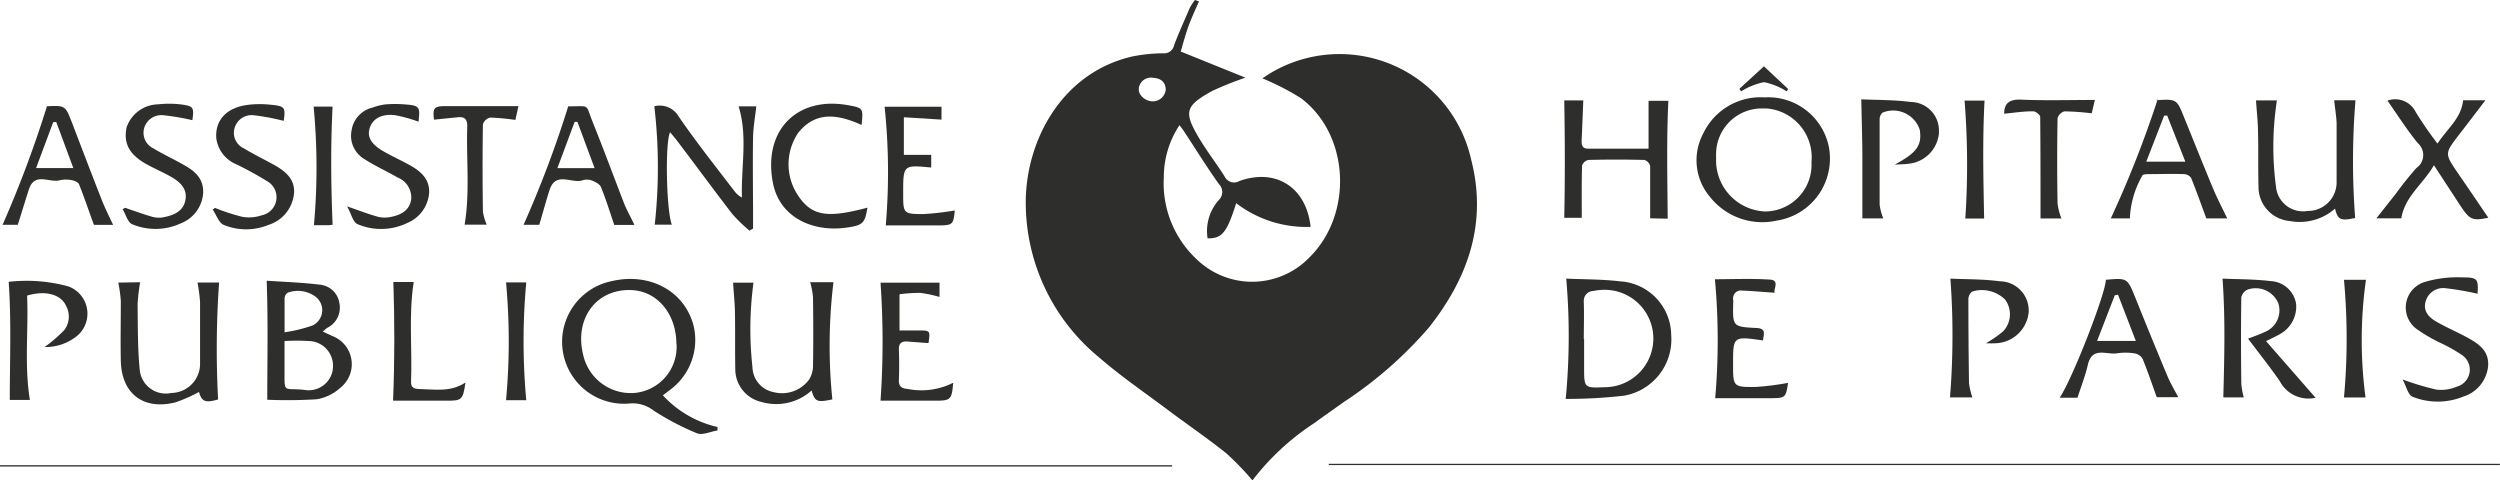 <svg xmlns="http://www.w3.org/2000/svg" viewBox="0 0 477.98 91.81"><defs><style>.a{fill:#2e2e2d;}</style></defs><path class="a" d="M287.88,252c-.68,1.57-1.42,3.12-2,4.73s-1.06,3.4-1.49,4.85l12.38,5a60.41,60.41,0,0,0-6.37,2.55c-5.16,2.85-5.47,4-2.5,9,1.49,2.5,3.29,4.82,4.86,7.28a2,2,0,0,0,2.72,1l.17-.09c7-2.46,12.76,1.24,13.58,8.79A22.1,22.1,0,0,1,295,290.58c-1.79,5.64-2.69,6.76-5.47,6.72a8.91,8.91,0,0,1,2.18-7.36,2.12,2.12,0,0,0,0-3l0,0c-2.36-3.31-4.51-6.79-6.75-10.2-.2-.3-.44-.59-.8-1.08a18,18,0,0,0-3,10,19.86,19.86,0,0,0,6.23,15.59,15.23,15.23,0,0,0,21.56-.25l0,0c8.47-8.3,7.75-23.53-1.6-30.52a49.36,49.36,0,0,0-7.34-3.77c.51-.33,1.21-.82,1.95-1.24a25.78,25.78,0,0,1,37.95,16.72c3.16,12.18-.58,22.74-8.14,32.25a78,78,0,0,1-16.25,14.19c-1.9,1.36-3.83,2.7-5.72,4.08a47.4,47.4,0,0,0-11.69,10.87,52.73,52.73,0,0,0-5-5.18c-3.65-2.92-7.52-5.55-11.26-8.36-4.42-3.31-9-6.44-13.15-10.05A38.28,38.28,0,0,1,254.77,291c-.22-11.71,6.45-25.22,20.3-28.46a30.81,30.81,0,0,1,6-.62,1.91,1.91,0,0,0,2.05-1.53c.91-2.42,2-4.77,3-7.14a11.37,11.37,0,0,1,1-1.53Zm-9,19.1a2.48,2.48,0,0,0,2.65-2.26c-.05-1.49-1-2.14-2.39-2.23a2.35,2.35,0,0,0-2.75,1.88,1.25,1.25,0,0,0,0,.19c-.17,1.14,1.18,2.37,2.52,2.42Z" transform="translate(-58.65 -251.73)"/><path class="a" d="M185.38,327.31a20.37,20.37,0,0,0,10.45,6.06l0,.66c-1.35.21-2.92,1-4,.51a51.37,51.37,0,0,1-8.18-4.29,6.52,6.52,0,0,0-4.56-1.38,11.84,11.84,0,0,1-3.53-23.38c7.37-1.74,14.09,1.95,15.73,8.65a11.85,11.85,0,0,1-4.44,12.06Zm2.59-9.8c0-5.69-3.57-10.05-8.46-10.31-6.73-.36-11.07,5.32-9.38,12.29a9.33,9.33,0,0,0,9.83,7.37A8.84,8.84,0,0,0,188,317.51Z" transform="translate(-58.65 -251.73)"/><path class="a" d="M396.05,270.35a11.82,11.82,0,0,1,12.27,9.5,12,12,0,0,1-9.62,14l-.33.05a12.74,12.74,0,0,1-12.75-4.48,10.85,10.85,0,0,1-1.3-12.22A12.13,12.13,0,0,1,396.05,270.35Zm-.29,2.12a8.73,8.73,0,0,0-9,8.4,10.29,10.29,0,0,0,0,1.11,9.78,9.78,0,0,0,9.35,10.18h0a8.92,8.92,0,0,0,8.89-9c0-.2,0-.4,0-.59a9.35,9.35,0,0,0-8.57-10.1Z" transform="translate(-58.65 -251.73)"/><path class="a" d="M120.35,315.11l1.78.84a5.76,5.76,0,0,1,3.42,7.4,5.85,5.85,0,0,1-1.91,2.59,8.81,8.81,0,0,1-4.46,2.13,92.7,92.7,0,0,1-9.43.09c0-7.43.17-14.87-.11-22.76,3.07.21,6.66.33,10.2.76a4.16,4.16,0,0,1,3.7,3.53,4.3,4.3,0,0,1-2.32,4.72C121,314.55,120.84,314.73,120.35,315.11Zm-7.3,1.8v5.53c0,4.64-.28,3.4,3.79,3.83a4.66,4.66,0,0,0,5.42-3.74s0-.08,0-.12a4.73,4.73,0,0,0-3.91-5.42,3.81,3.81,0,0,0-.59-.05,37.34,37.34,0,0,0-4.73,0Zm0-1.65a28.21,28.21,0,0,0,5.35-1.3,3.24,3.24,0,0,0,1.55-4.31,3.48,3.48,0,0,0-.82-1.08,5.68,5.68,0,0,0-5.5-.87,1.46,1.46,0,0,0-.57,1.08c0,1.93,0,3.87,0,6.48Z" transform="translate(-58.65 -251.73)"/><path class="a" d="M374.15,293.47c0-3.4,0-6.68,0-10a1.65,1.65,0,0,0-1.09-1.16q-5.36-.14-10.73,0a1.67,1.67,0,0,0-1.2,1.06c-.1,3.28-.06,6.56-.06,10h-3.35c.16-7.44.14-14.88,0-22.44h3.64c-.1,2.55-.2,5.15-.32,7.75,0,.9.18,1.48,1.28,1.47,3.82,0,7.66,0,11.52,0V271h3.79c-.37,7.52-.18,15-.13,22.54Z" transform="translate(-58.65 -251.73)"/><path class="a" d="M358.1,305c3.33.15,6.85.11,10.3.52a10.39,10.39,0,0,1,9.77,10.27,10.91,10.91,0,0,1-9.09,11.6A96.07,96.07,0,0,1,358,328,126.09,126.09,0,0,0,358.1,305Zm3.42,11.57V322c0,3.92,0,3.92,4,3.76a9.31,9.31,0,1,0-.5-18.61,10.09,10.09,0,0,0-1.74.21,1.86,1.86,0,0,0-1.82,1.9,1.71,1.71,0,0,0,0,.31c.08,2.32,0,4.66,0,7Z" transform="translate(-58.65 -251.73)"/><path class="a" d="M85.45,305.69a34.92,34.92,0,0,0-.49,4.19c.05,4.21,0,8.44.41,12.61a5,5,0,0,0,5.56,4.45l.53-.08a5.57,5.57,0,0,0,5.44-5.69v0c0-3.89,0-7.79,0-11.68a33.26,33.26,0,0,0-.49-3.74h4.13a181.16,181.16,0,0,0-.19,22.35c-2.41.7-3.14.44-3.65-1.43a29,29,0,0,1-4.55,2c-6.12,1.51-10.26-1.68-10.4-7.95-.08-3.83,0-7.65,0-11.47a29,29,0,0,0-.48-3.49Z" transform="translate(-58.65 -251.73)"/><path class="a" d="M213.82,326.39a10.11,10.11,0,0,1-9.59,2.19,6.42,6.42,0,0,1-5-6.34c-.07-3.44,0-6.89-.06-10.31,0-2-.23-4-.36-6.15h3.9a66.29,66.29,0,0,0-.2,16.11,5,5,0,0,0,4.08,4.82,6.43,6.43,0,0,0,6.74-2.39,5,5,0,0,0,.76-2.52c.07-4.41.06-8.82,0-13.23a16,16,0,0,0-.54-2.89H218a101.16,101.16,0,0,0-.21,22.41C214.88,328.71,214.45,328.55,213.82,326.39Z" transform="translate(-58.65 -251.73)"/><path class="a" d="M504.93,270.9H509a143.36,143.36,0,0,0-.06,22.51c-2.77.58-3.3.39-3.85-1.79a10.24,10.24,0,0,1-8.7,2.36,6.52,6.52,0,0,1-5.93-6.57c-.1-3.37,0-6.75-.09-10.11,0-2.11-.25-4.21-.39-6.38h4a57.93,57.93,0,0,0-.11,17,5.19,5.19,0,0,0,6,4.14,5.47,5.47,0,0,0,5.52-5.37c0-3.82,0-7.65,0-11.47C505.33,273.83,505.07,272.39,504.93,270.9Z" transform="translate(-58.65 -251.73)"/><path class="a" d="M501.37,327.78a6.18,6.18,0,0,1-6.85-3.19c-1.87-2.7-3.93-5.28-6.06-8.11,1.25-.49,2.21-.8,3.1-1.24a4.44,4.44,0,0,0,2.67-5.57,4.7,4.7,0,0,0-5.83-2.58,2.13,2.13,0,0,0-1.23,1.49c-.08,5.51-.07,11,0,16.53a15.24,15.24,0,0,0,.47,2.6h-3.91c.19-7.5.41-14.95-.15-22.71,2.84.13,6.07.09,9.25.48a5.16,5.16,0,0,1,4.82,4.37,6,6,0,0,1-3.17,5.8c-.66.39-1.38.7-2.58,1.3Z" transform="translate(-58.65 -251.73)"/><path class="a" d="M201.94,295.83a31.18,31.18,0,0,1-3.25-3.15c-3.57-4.62-7-9.32-10.56-14-.42-.56-.88-1.08-1.36-1.67-1,2-.71,15,.33,17.68h-3.27a100.32,100.32,0,0,0-.08-22.65,4.21,4.21,0,0,1,4.68,2c3.34,4.86,7,9.48,10.61,14.19a4.25,4.25,0,0,0,1.46,1.27c-.19-5.86,1.15-11.7-.64-17.44h3.39c-.22,2-.58,3.94-.62,5.89-.09,5.12,0,10.25,0,15.37v2.11Z" transform="translate(-58.65 -251.73)"/><path class="a" d="M282.77,340.93H58.65v-.26H282.74Z" transform="translate(-58.65 -251.73)"/><path class="a" d="M536.63,340.65H312.7v-.25H536.59Z" transform="translate(-58.65 -251.73)"/><path class="a" d="M524,283.32c-2.14,3.69-5.55,5.94-6.24,10.15H513c1.36-1.72,2.5-3.18,3.66-4.63a62.86,62.86,0,0,1,4-5,3,3,0,0,0,.72-4.23,2.79,2.79,0,0,0-.49-.54c-2.08-2.55-3.84-5.35-5.78-8.1a4.37,4.37,0,0,1,5.42,2.21,72.72,72.72,0,0,0,4.15,6c1.87-2.87,4.54-4.82,4.9-8.28h4.26c-1.78,2.34-3.42,4.48-5.06,6.61-2.74,3.57-2.75,3.57-.24,7.26,2,2.89,3.94,5.77,5.86,8.59-3,.62-3.53.42-5.27-2.19Z" transform="translate(-58.65 -251.73)"/><path class="a" d="M471.17,270.75c-.46.18-.4.14-.34.14,4-.24,4-.24,5.44,3.38,1.86,4.56,3.67,9.13,5.57,13.66.79,1.88,1.75,3.7,2.64,5.56h-4c-1-2.71-1.89-5.24-2.9-7.73a1.77,1.77,0,0,0-1.35-.74c-2.34-.08-4.68,0-7,0-.36,0-1,.1-1,.31a18,18,0,0,0-2.37,8.16h-3.64A205.55,205.55,0,0,0,471.17,270.75Zm1.83,3.08-.58,0L469,282.64h7.47Z" transform="translate(-58.65 -251.73)"/><path class="a" d="M452.44,327.77c2.42-3.53,8.82-20,8.83-22.55,4.11-.35,4.1-.35,5.61,3.35,2,5,4.08,10.08,6.18,15.1.57,1.36,1.34,2.64,2.06,4H471c-.9-2.49-1.73-5-2.73-7.39a2.24,2.24,0,0,0-1.58-1,11.13,11.13,0,0,0-3.31,0c-2,.31-4.72-1.33-5.54,2.16-.49,2.07-1.25,4.08-2,6.34Zm11.16-19.69-.62.1-3.38,8.73H467Z" transform="translate(-58.65 -251.73)"/><path class="a" d="M518,324.28a52.71,52.71,0,0,0,6.42,1.93,7.59,7.59,0,0,0,3.94-.55,3.37,3.37,0,0,0,.83-6.16,28.38,28.38,0,0,0-3.72-2.1,31,31,0,0,1-4.7-2.71,5.1,5.1,0,0,1-1.23-7.1,5.18,5.18,0,0,1,2.66-1.94,21.88,21.88,0,0,1,7.06-.89c3.12,0,3.25.26,3.08,3.13a57,57,0,0,0-6.07-1.05,3.48,3.48,0,0,0-3.88,2.61c-.48,1.8.69,3,2.09,3.79,1.85,1.07,3.82,1.9,5.71,2.92,2.21,1.21,4.37,2.52,4.17,5.53a6.78,6.78,0,0,1-4.73,5.86,13,13,0,0,1-9.69.05C519.06,327.29,518.69,325.51,518,324.28Z" transform="translate(-58.65 -251.73)"/><path class="a" d="M161.75,294.71h-3a206,206,0,0,0,8.54-22.65c-.22,0,0,0,.26,0,4,0,3-.51,4.39,2.93,2.07,5.16,4,10.38,6,15.55.56,1.42,1.34,2.75,2,4.19h-3.85c-.84-2.45-1.58-4.89-2.55-7.25-.24-.58-1.13-1-1.81-1.27a2.77,2.77,0,0,0-1.73,0c-2,.67-5-1.71-6.22,1.67C163.08,290,162.5,292.23,161.75,294.71Zm7.3-19.68h-.53c-1.07,2.86-2.13,5.72-3.3,8.84h7.11Z" transform="translate(-58.65 -251.73)"/><path class="a" d="M80.27,294.72H76.61c-1-2.7-1.84-5.24-2.84-7.74-.15-.39-.85-.7-1.34-.79a5.39,5.39,0,0,0-2.33,0c-2,.57-4.85-1.66-5.94,1.79-.69,2.17-1.36,4.33-2.11,6.73H59.14A213.77,213.77,0,0,0,67.64,272c-.31.16-.2.06-.09.05,3.57-.17,3.57-.17,4.85,3.1,1.88,4.9,3.74,9.8,5.66,14.68C78.68,291.44,79.47,293,80.27,294.72Zm-7.6-10.86-3.26-8.79h-.58l-3.28,8.79Z" transform="translate(-58.65 -251.73)"/><path class="a" d="M112.89,274.84a43.59,43.59,0,0,0-5.76-1.08,3.39,3.39,0,0,0-3.67,2.61,3.25,3.25,0,0,0,1.83,3.73c1.77,1.08,3.65,2,5.48,3,2.2,1.19,4.23,2.67,4.11,5.42a7,7,0,0,1-4.9,6.21,11.25,11.25,0,0,1-8.55,0c-.94-.37-1.42-1.93-2.12-2.94l.45-.31a38.06,38.06,0,0,0,5.2,1.7,7.6,7.6,0,0,0,3.78-.3,3.52,3.52,0,0,0,1-6.5,65.81,65.81,0,0,0-6-3.28,6.24,6.24,0,0,1-3.73-4.89c-.29-3.54,2-6,6.26-6.46a18.55,18.55,0,0,1,4.08,0C113.12,272,113.27,272.25,112.89,274.84Z" transform="translate(-58.65 -251.73)"/><path class="a" d="M138.67,275a27.76,27.76,0,0,0-4.56-1.26c-2.58-.27-4.22.73-4.77,2.46s.3,3.12,2.62,4.46c1.57.9,3.23,1.66,4.83,2.53,2.14,1.16,4,2.64,3.91,5.33a6.77,6.77,0,0,1-4.23,5.86,11.46,11.46,0,0,1-9.45.21c-.86-.33-1.22-2-2-3.4,2.35.81,4.12,1.5,5.94,2a5.66,5.66,0,0,0,2.49,0c1.88-.38,3.51-1.24,3.82-3.35a4.12,4.12,0,0,0-2.61-4.18c-2.14-1.23-4.4-2.25-6.46-3.59a5.16,5.16,0,0,1-2.33-5.41,5.27,5.27,0,0,1,4-4.36,11.12,11.12,0,0,1,2.45-.61,23,23,0,0,1,3.71,0C138.86,271.89,139,272.14,138.67,275Z" transform="translate(-58.65 -251.73)"/><path class="a" d="M64.36,328.19H60.52c0-7.53.32-14.92-.21-22.58a30.37,30.37,0,0,1,11.39.87A5.55,5.55,0,0,1,73,316.25a9.6,9.6,0,0,1-5.83,1.83,27.54,27.54,0,0,0,3.8-3.27,4.32,4.32,0,0,0,.31-4.62c-1-2.18-3.93-3-7.45-1.94C64.13,314.8,63.27,321.43,64.36,328.19Z" transform="translate(-58.65 -251.73)"/><path class="a" d="M238.28,305.78v2.72a25.48,25.48,0,0,0-3.65-.77,29.3,29.3,0,0,0-4,.26v6.92h3.54c2.35,0,2.35,0,2,2.42l-4-.3c-1.1-.08-1.7.29-1.66,1.54.07,1.94.08,3.89,0,5.84-.05,1.21.56,1.6,1.62,1.67a13.41,13.41,0,0,0,8.76-1.17c-.26,3.23-.48,3.43-3.45,3.43H227a163.32,163.32,0,0,0,0-22.56Z" transform="translate(-58.65 -251.73)"/><path class="a" d="M420.9,283.2c4.25-2.26,5.23-3.69,4.8-6.63a5.36,5.36,0,0,0-6.74-3.45l-.38.14a1.72,1.72,0,0,0-.56,1.27c0,5.45,0,10.9,0,16.35a10.64,10.64,0,0,0,.7,2.6h-4c0-3.82,0-7.54,0-11.27s-.13-7.44-.21-11.49c2.85.14,6.21.08,9.5.51a5.44,5.44,0,0,1,5.35,5.53c0,.16,0,.31,0,.47a6.47,6.47,0,0,1-5.83,5.81C422.82,283.14,422.11,283.14,420.9,283.2Z" transform="translate(-58.65 -251.73)"/><path class="a" d="M223.38,275.62c-4.45-2-8.7-2.74-12.11,1.49a10.72,10.72,0,0,0,0,12.06c2.62,3.84,5.48,4.33,13.23,2.26-.51,3-.79,3.39-4.25,3.85-6.08.8-12.57-1.86-13.84-8.67-1.89-10.05,4.68-16.46,14.25-14.79C223.72,272.36,223.71,272.41,223.38,275.62Z" transform="translate(-58.65 -251.73)"/><path class="a" d="M95.43,274.71a43.94,43.94,0,0,0-5.58-.95,3.41,3.41,0,0,0-3.62,2.41A3.3,3.3,0,0,0,88,280.11c1.82,1.11,3.77,2,5.63,3.06,2.18,1.2,4,2.62,3.86,5.51a6.71,6.71,0,0,1-4.29,5.76,11.52,11.52,0,0,1-9.26.17c-.86-.32-1.24-1.9-1.85-2.89l.48-.26c1.74.59,3.47,1.23,5.23,1.73a4.7,4.7,0,0,0,2.11.08c1.91-.38,3.73-1.07,4.18-3.24s-1-3.5-2.71-4.48c-1.51-.87-3.14-1.55-4.67-2.4-3.34-1.84-4.49-4-3.86-7.06a6.5,6.5,0,0,1,6-4.41,19.14,19.14,0,0,1,4.28,0C95.65,272,95.78,272.24,95.43,274.71Z" transform="translate(-58.65 -251.73)"/><path class="a" d="M431.55,305c3,.14,6.26.08,9.45.51a5.57,5.57,0,0,1,5.52,5.62,2.44,2.44,0,0,1,0,.27,6.57,6.57,0,0,1-6.16,5.95,16.68,16.68,0,0,1-2,0,22.83,22.83,0,0,0,3.26-2.26A4.73,4.73,0,0,0,442,309a6.3,6.3,0,0,0-6.27-1.53,1.86,1.86,0,0,0-.74,1.39q0,8.08.12,16.15a13.12,13.12,0,0,0,.65,2.7h-4.29A147.41,147.41,0,0,0,431.55,305Z" transform="translate(-58.65 -251.73)"/><path class="a" d="M395.71,316.82C390,316,390,316,390,321.36c0,4.3,0,4.4,4.37,4.35a53,53,0,0,0,6.15-.78c-.47,2.93-.47,2.93-3.76,2.93H386.58a127.93,127.93,0,0,0-.05-22.74c3.34,0,7-.17,10.55.07,1.86.12.64,1.79.85,2.51-2.1-.14-4.13-.33-6.17-.41a1.48,1.48,0,0,0-1.73,1.19,1.44,1.44,0,0,0,0,.62,2.54,2.54,0,0,1,0,.39c-.12,4.68-.12,4.72,4.45,4.95C396.4,314.53,395.86,315.63,395.71,316.82Z" transform="translate(-58.65 -251.73)"/><path class="a" d="M227.78,272.14h10.88v2.46l-7.2-.45v7.19h5.23v2.42c-5.36-.51-5.36-.51-5.36,4.9,0,3.88,0,4,3.87,4a54.09,54.09,0,0,0,6-.69c-.29,2.8-.36,2.86-3.63,2.86H228A119.86,119.86,0,0,0,227.78,272.14Z" transform="translate(-58.65 -251.73)"/><path class="a" d="M441.83,273.47c0-2,1-2.78,3.25-2.69,4.58.2,9.2.06,14.09.06l-.6,2.55a50.48,50.48,0,0,0-5.22-.37,1.91,1.91,0,0,0-1.31,1.33q-.14,8.16,0,16.31a12,12,0,0,0,.74,2.84h-4c0-6.53,0-13-.06-19.41,0-.39-.87-1.09-1.33-1.08C445.5,273,443.65,273.3,441.83,273.47Z" transform="translate(-58.65 -251.73)"/><path class="a" d="M133.86,305.65h3.89c-1,6.35-.26,12.73-.51,19.08-.05,1.2.71,1.36,1.64,1.38,2.94.06,5.94.64,8.76-1.25-.47,3.28-.69,3.48-3.44,3.48H133.8C134.12,320.61,134.1,313.16,133.86,305.65Z" transform="translate(-58.65 -251.73)"/><path class="a" d="M151.71,294.68h-4.23c1.05-6.27.29-12.59.51-18.87,0-1.28-.54-1.79-1.75-1.67l-4.61.47c-.28-2.18,0-2.59,2.14-2.59h14l-.58,2.64a43.35,43.35,0,0,0-4.83-.45,1.92,1.92,0,0,0-1.38,1.28c-.09,5.56-.08,11.14,0,16.7A9.89,9.89,0,0,0,151.71,294.68Z" transform="translate(-58.65 -251.73)"/><path class="a" d="M438,293.51h-3.6a155.57,155.57,0,0,0-.14-22.54h3.82C437.68,278.39,437.85,285.83,438,293.51Z" transform="translate(-58.65 -251.73)"/><path class="a" d="M159.27,305.72a122.76,122.76,0,0,0,0,22.52h-3.87a122.76,122.76,0,0,0,0-22.52Z" transform="translate(-58.65 -251.73)"/><path class="a" d="M511,305.23a83,83,0,0,0-.08,22.49H506.8a124.23,124.23,0,0,0,0-22.49Z" transform="translate(-58.65 -251.73)"/><path class="a" d="M118.61,272.11h3.63c-.39,7.48-.31,15,0,22.59a6.53,6.53,0,0,1-.76.08c-1,0-1.94,0-2.81,0A122.63,122.63,0,0,0,118.61,272.11Z" transform="translate(-58.65 -251.73)"/><path class="a" d="M391.21,268.71l4.69-4.3,4.63,4.33-.28.46a12.6,12.6,0,0,0-4.33-1.76,12.85,12.85,0,0,0-4.38,1.76Z" transform="translate(-58.65 -251.73)"/></svg>